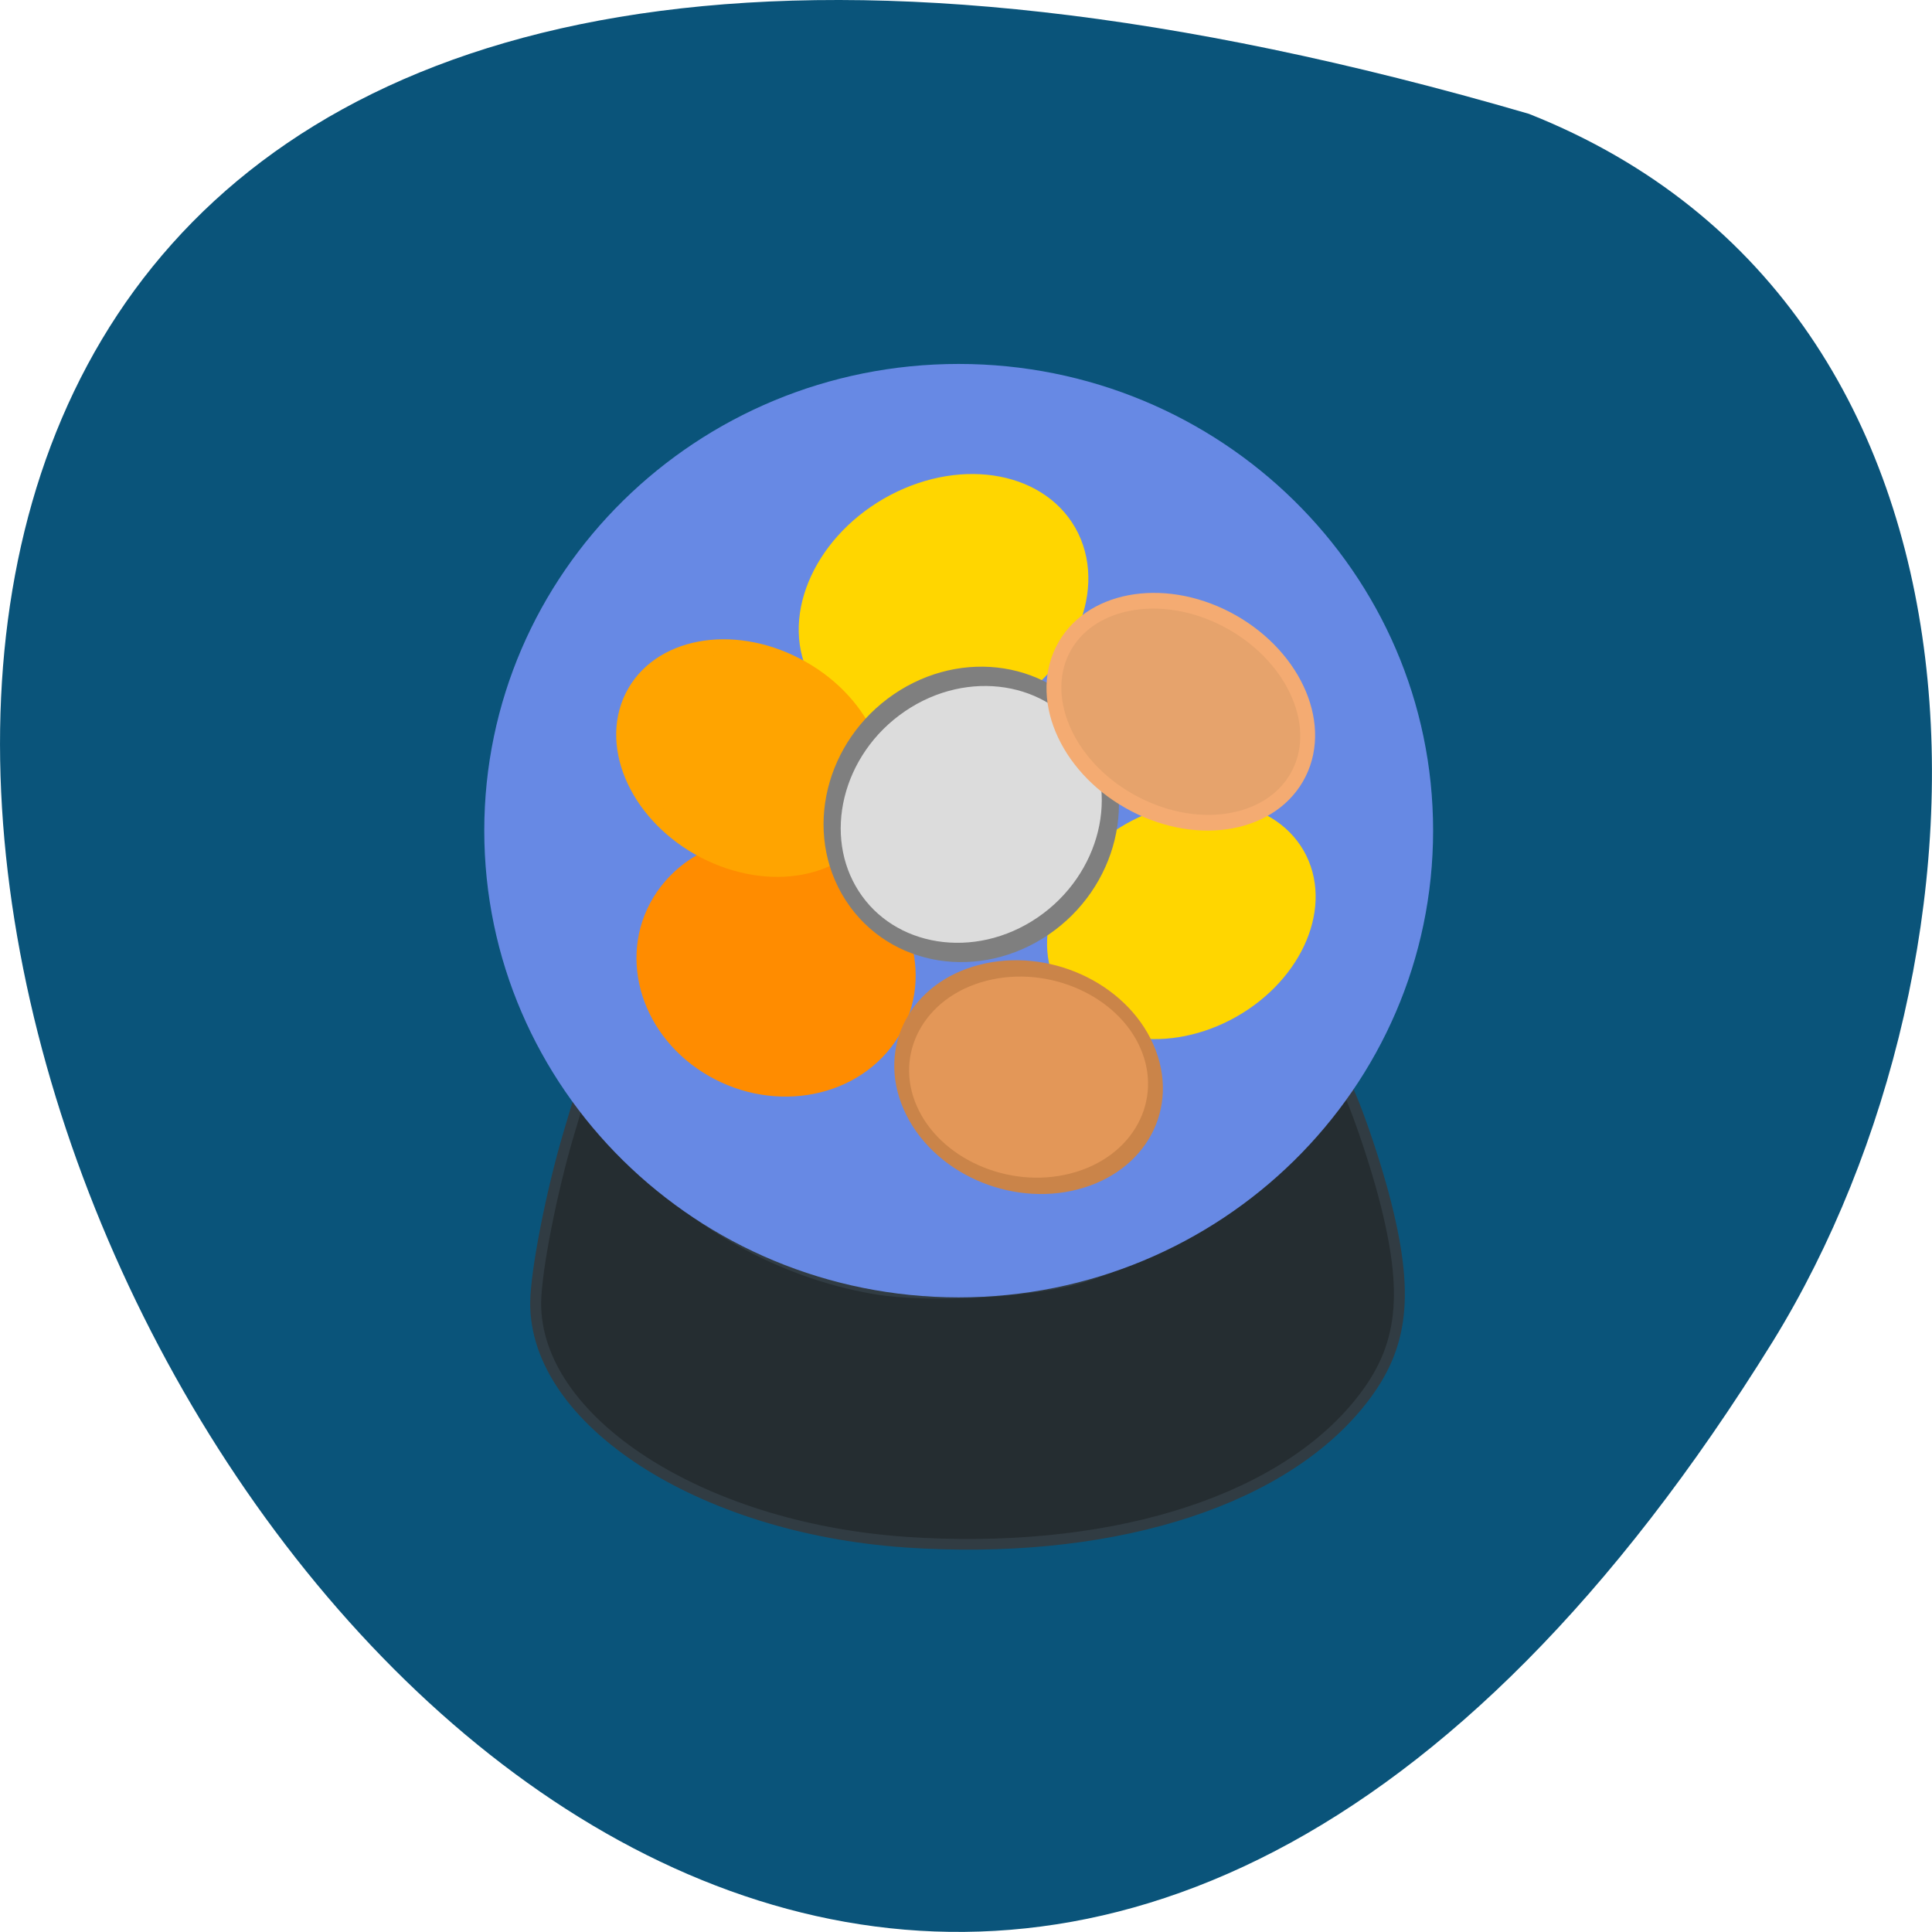 <svg xmlns="http://www.w3.org/2000/svg" viewBox="0 0 48 48"><path d="m 37.984 2.828 c -71.5 -20.852 -25.922 82.17 6.066 30.492 c 5.848 -9.496 6.254 -25.613 -6.066 -30.492" fill="#0a547a"/><path d="m 119.17 262.85 c -41.08 -2.908 -74.21 -24.942 -74.02 -49.2 c 0.063 -6.526 3.187 -22.842 6.626 -34.666 l 2.114 -7.269 l 7.07 8.303 c 13.914 16.38 32.466 27.365 52.06 30.822 c 11.01 1.938 32.09 0.711 41.9 -2.455 c 17.7 -5.686 34.959 -18.16 45.75 -33.02 c 2.934 -4.04 5.585 -7.399 5.9 -7.431 c 1.041 -0.194 6.436 15.185 8.992 25.685 c 4.764 19.514 3.25 30.18 -5.9 41.39 c -16.47 20.19 -50.48 30.66 -90.49 27.849" transform="matrix(0.124 0 0 0.121 7.71 6.508)" fill="#252d31" stroke="#313c43" stroke-width="2.192"/><g stroke-width="1.957"><path d="m 191.94 104.42 c 0 35.03 -28.406 63.45 -63.44 63.45 c -35.03 0 -63.42 -28.419 -63.42 -63.45 c 0 -35.03 28.385 -63.43 63.42 -63.43 c 35.03 0 63.44 28.397 63.44 63.43" transform="matrix(0.183 0 0 0.18 0.301 1.84)" fill="#6789e4" stroke="#6789e4"/><g fill="#ffd600" stroke="#ffd600"><path d="m 140.87 70.25 c -0.009 7.04 -7.933 12.773 -17.706 12.77 c -9.79 -0.011 -17.72 -5.73 -17.711 -12.774 c -0.009 -7.05 7.924 -12.758 17.706 -12.77 c 9.773 0.003 17.702 5.721 17.711 12.774" transform="matrix(0.179 -0.094 0.096 0.197 -5.347 12.745)"/><path d="m 140.87 70.24 c -0.009 7.06 -7.948 12.763 -17.727 12.779 c -9.77 -0.001 -17.704 -5.717 -17.695 -12.78 c 0 -7.05 7.92 -12.754 17.699 -12.771 c 9.788 0.01 17.704 5.716 17.723 12.772" transform="matrix(0.166 -0.086 0.089 0.18 2.655 20.81)"/></g><path d="m 140.86 70.24 c -0.003 7.05 -7.942 12.772 -17.706 12.77 c -9.792 0.003 -17.722 -5.72 -17.719 -12.772 c 0.003 -7.05 7.931 -12.758 17.723 -12.761 c 9.763 0.002 17.705 5.711 17.702 12.763" transform="matrix(-0.158 -0.1 -0.132 0.191 48.01 22.918)" fill="#ff8c00" stroke="#ff8c00"/><path d="m 140.86 70.24 c 0 7.05 -7.929 12.772 -17.699 12.771 c -9.788 -0.01 -17.723 -5.725 -17.723 -12.772 c 0 -7.05 7.929 -12.772 17.717 -12.762 c 9.77 0.001 17.704 5.716 17.704 12.763" transform="matrix(-0.166 -0.086 -0.089 0.18 45.34 16.782)" fill="#ffa400" stroke="#ffa400"/><path d="m 140.87 70.24 c -0.002 7.05 -7.95 12.768 -17.719 12.777 c -9.785 0 -17.717 -5.717 -17.715 -12.769 c 0.002 -7.05 7.933 -12.776 17.719 -12.777 c 9.785 0 17.717 5.717 17.715 12.769" transform="matrix(0.167 -0.114 0.14 0.217 -6.27 19.03)" fill="#dcdcdc" stroke="#7f7f7f"/><path d="m 140.86 70.23 c -0.009 7.06 -7.929 12.772 -17.699 12.771 c -9.798 0.008 -17.713 -5.699 -17.723 -12.772 c 0 -7.05 7.939 -12.746 17.717 -12.762 c 9.77 0.001 17.704 5.717 17.704 12.763" transform="matrix(-0.166 -0.086 -0.089 0.18 56.03 15.631)" fill="#e6a36c" stroke="#f4ab72"/><path d="m 140.87 70.24 c -0.005 7.06 -7.928 12.77 -17.722 12.771 c -9.773 0.005 -17.705 -5.715 -17.701 -12.77 c -0.005 -7.04 7.928 -12.77 17.692 -12.758 c 9.794 0 17.726 5.719 17.731 12.757" transform="matrix(0.166 -0.043 0.089 0.203 -1.141 17.796)" fill="#e39758" stroke="#ca8449"/></g></svg>
